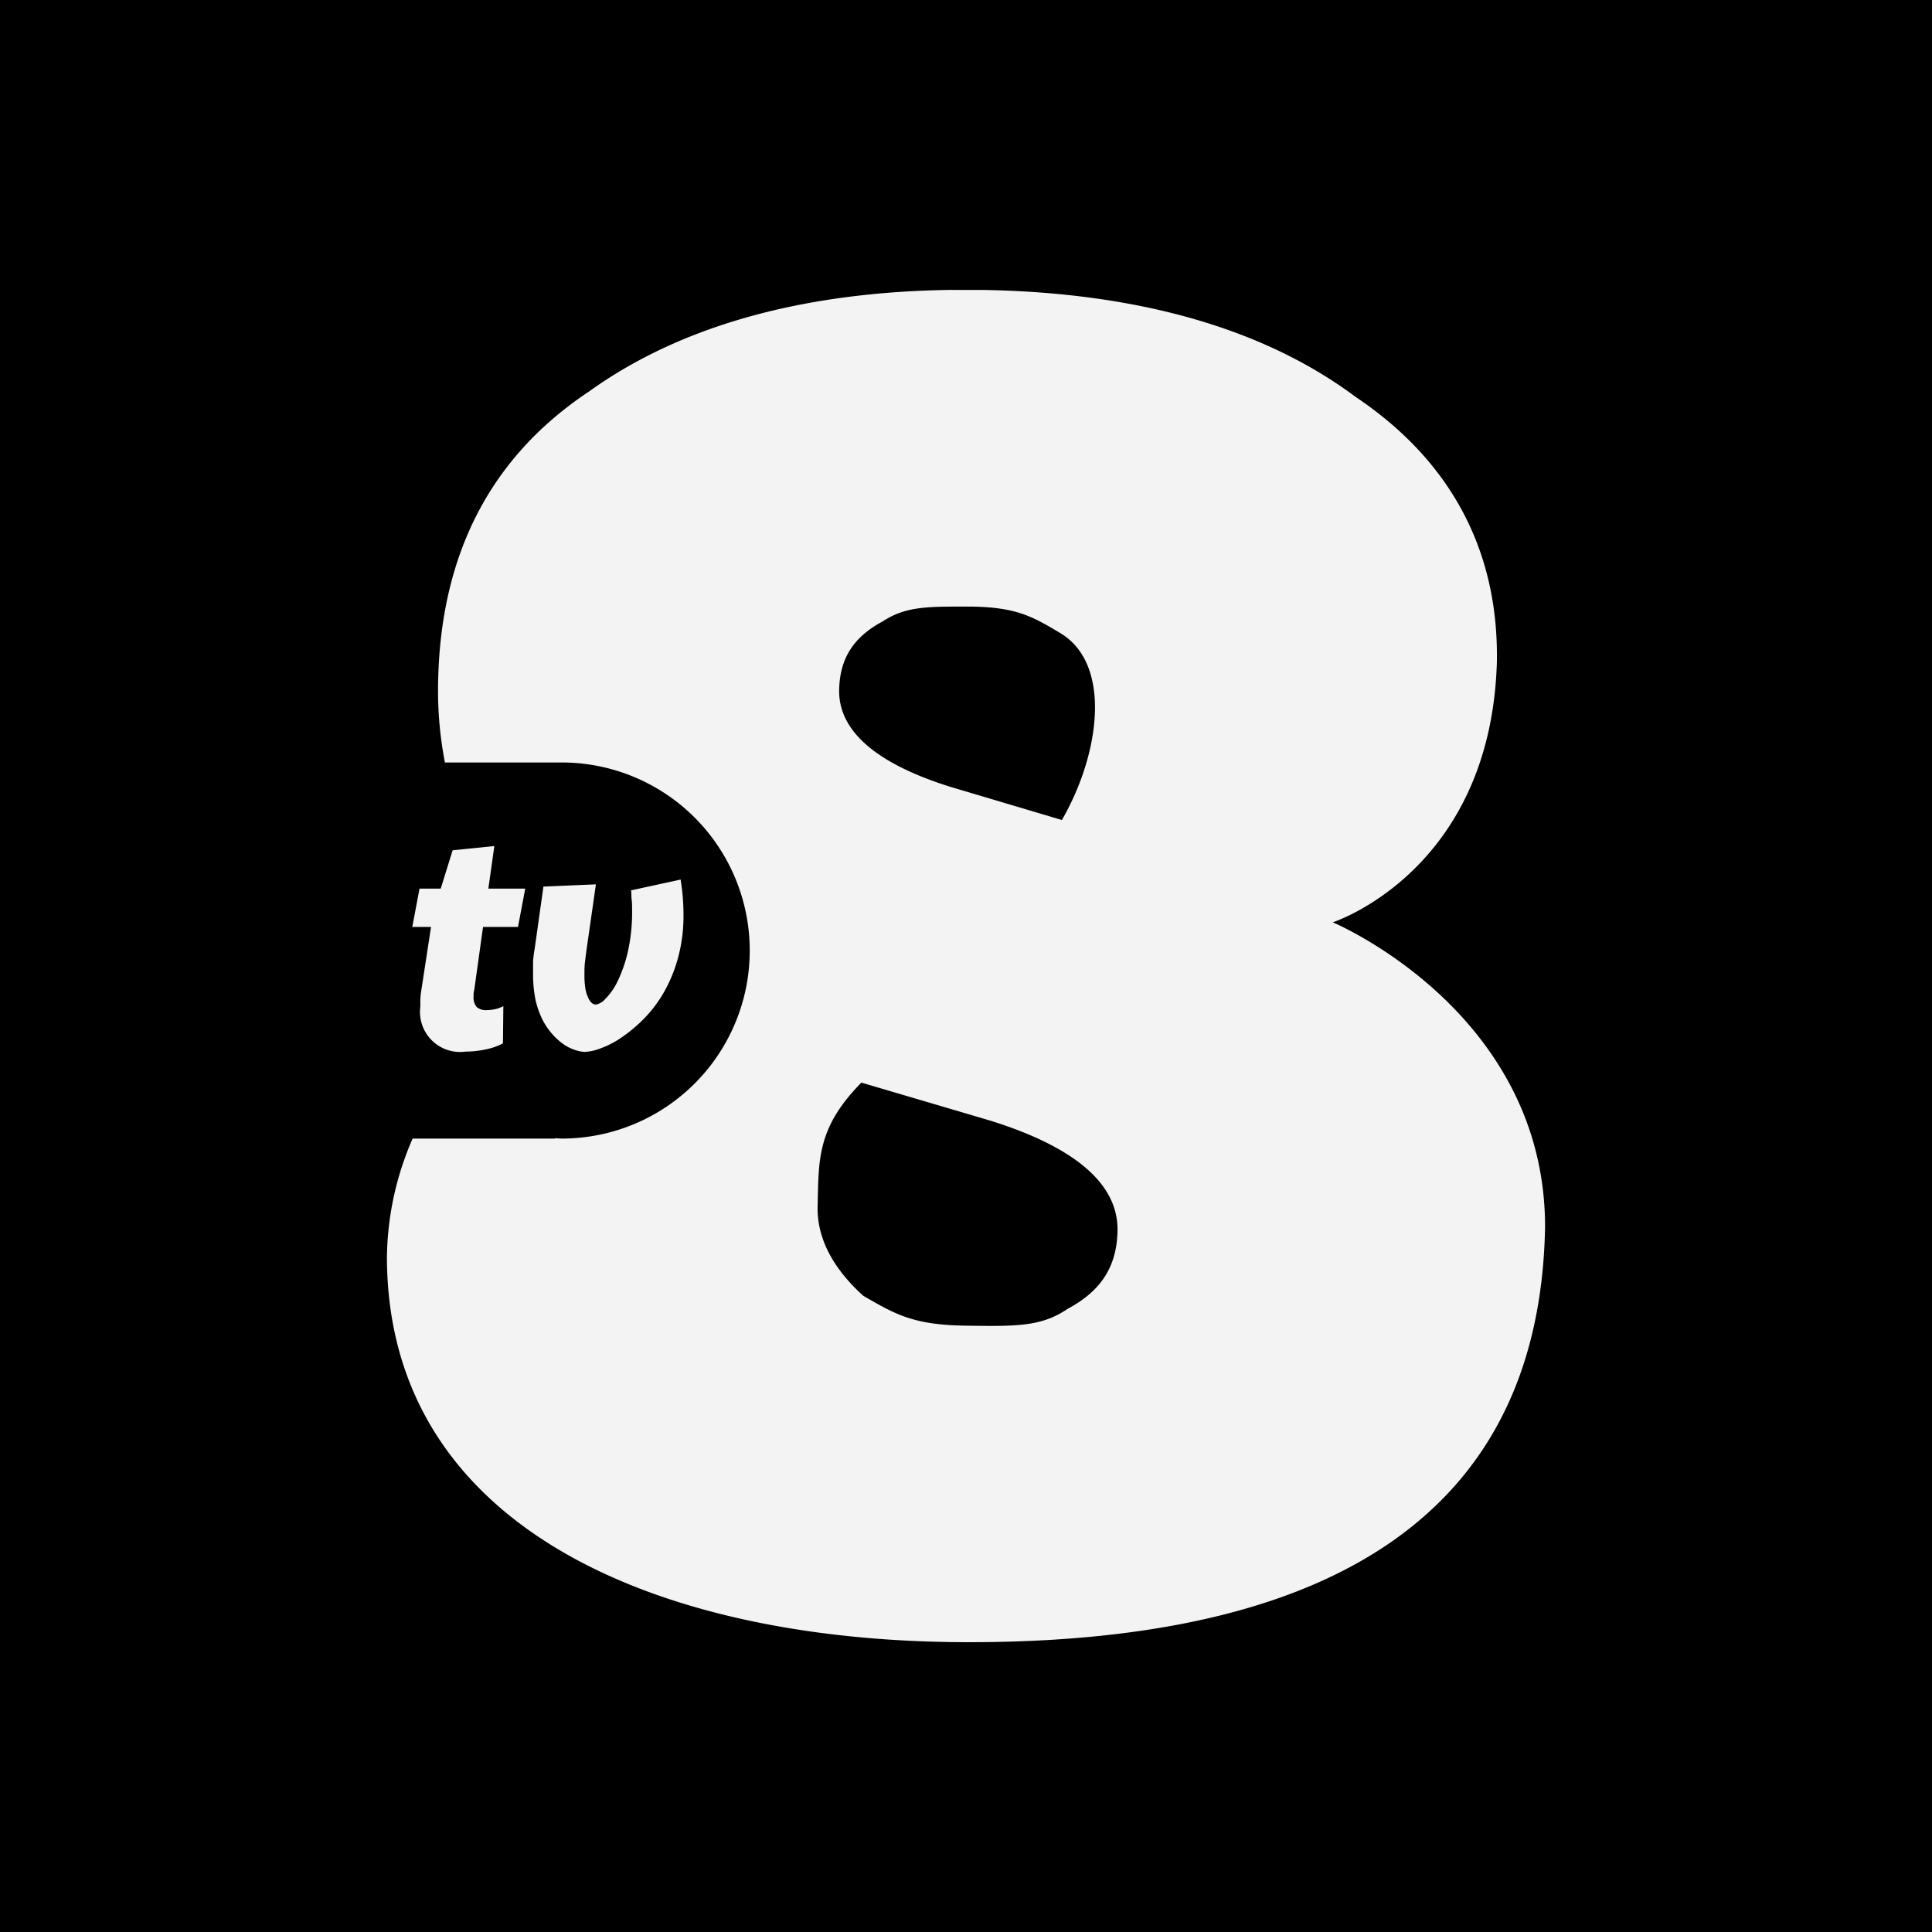 <svg xmlns="http://www.w3.org/2000/svg" viewBox="0 0 283.46 283.46"><defs><style>.cls-1{fill:#fff;fill-opacity:0.95;}</style></defs><title>tv8</title><g id="Layer_2" data-name="Layer 2"><g id="Slovakia"><g id="tv8"><rect width="283.46" height="283.46"/><g id="logo"><path class="cls-1" d="M99.86,129.05a31.69,31.69,0,0,1,.42,5.21,23.19,23.19,0,0,1-.84,6.41,21.5,21.5,0,0,1-2.17,5.15,19,19,0,0,1-3,3.85,22,22,0,0,1-3.23,2.65,13.35,13.35,0,0,1-3,1.52,7.1,7.1,0,0,1-2.26.49,4.77,4.77,0,0,1-1.26-.23,6.78,6.78,0,0,1-1.62-.74,9.4,9.4,0,0,1-1.68-1.43,10.6,10.6,0,0,1-1.53-2.13,13.4,13.4,0,0,1-1.1-3,19.07,19.07,0,0,1-.38-4c0-.56,0-1.14,0-1.72a15.93,15.93,0,0,1,.23-1.84l1.29-9.16,7.7-.33-1.36,9.49c-.11.77-.19,1.47-.26,2.07s-.06,1.16-.06,1.68a12.17,12.17,0,0,0,.16,2.2,5.67,5.67,0,0,0,.45,1.33,2,2,0,0,0,.52.68,1,1,0,0,0,.55.19,2.36,2.36,0,0,0,1.36-.81,9.3,9.3,0,0,0,1.78-2.52,20.54,20.54,0,0,0,1.52-4.31,26.28,26.28,0,0,0,.65-6.24c0-.56,0-1.09-.07-1.59s0-.92-.09-1.29Z"/><path class="cls-1" d="M61.55,130.38h3.11l1.75-5.63,6.12-.62-.88,6.25h5.41L76,136H70.87l-1.29,9.26a4.25,4.25,0,0,0-.1.52v.42a2.18,2.18,0,0,0,.46,1.55,2.05,2.05,0,0,0,1.48.45,6.24,6.24,0,0,0,1.2-.13,4.6,4.6,0,0,0,1.23-.45l-.06,5.47a9.42,9.42,0,0,1-2.49.87,14.65,14.65,0,0,1-3,.33,5.88,5.88,0,0,1-6.63-6.6c0-.3,0-.63,0-1a10.7,10.7,0,0,1,.1-1.1L63.24,136H60.49Z"/><path class="cls-1" d="M139.81,42.53c-22,.25-40,5.29-53.36,14.89-14.56,9.67-21.84,24-22.17,42.71a55.09,55.09,0,0,0,1,11.74H81.47v0l1,0A27.59,27.59,0,0,1,110,139.46h0a27.58,27.58,0,0,1-27.58,27.59h0l-1-.05v.05H60.54a44.64,44.64,0,0,0-3.77,17.3c0,39.87,39.83,56.59,85.38,56.59,53.8,0,83.79-19.27,84.54-60.94,0-31.64-31.15-44.68-31.15-44.68s23.16-7.45,24.08-38.17c.29-16.44-6.84-29.61-20.73-38.92-13.22-9.87-31.53-15.29-54.61-15.69-1.51,0-3,0-4.47,0ZM140.2,89l2.32,0c6.62.09,9,1.47,13,3.86,7.62,4.49,5.94,17.64.28,27.45l-16.44-4.89c-10.68-3.36-16.37-8.11-16.24-14.23.1-4.66,2.17-7.75,6.35-10C132.45,89.25,135.15,89,140.2,89Zm-13.85,69.83,18.92,5.58c12.29,3.83,18.84,9.23,18.69,16.2-.11,5.31-2.49,8.83-7.31,11.42-3.86,2.6-7.35,2.58-15,2.47s-10.31-1.67-15-4.39c-3.73-3.38-6.8-7.77-6.69-13.08C120.12,170.11,119.86,165.48,126.35,158.87Z"/></g></g></g></g></svg>